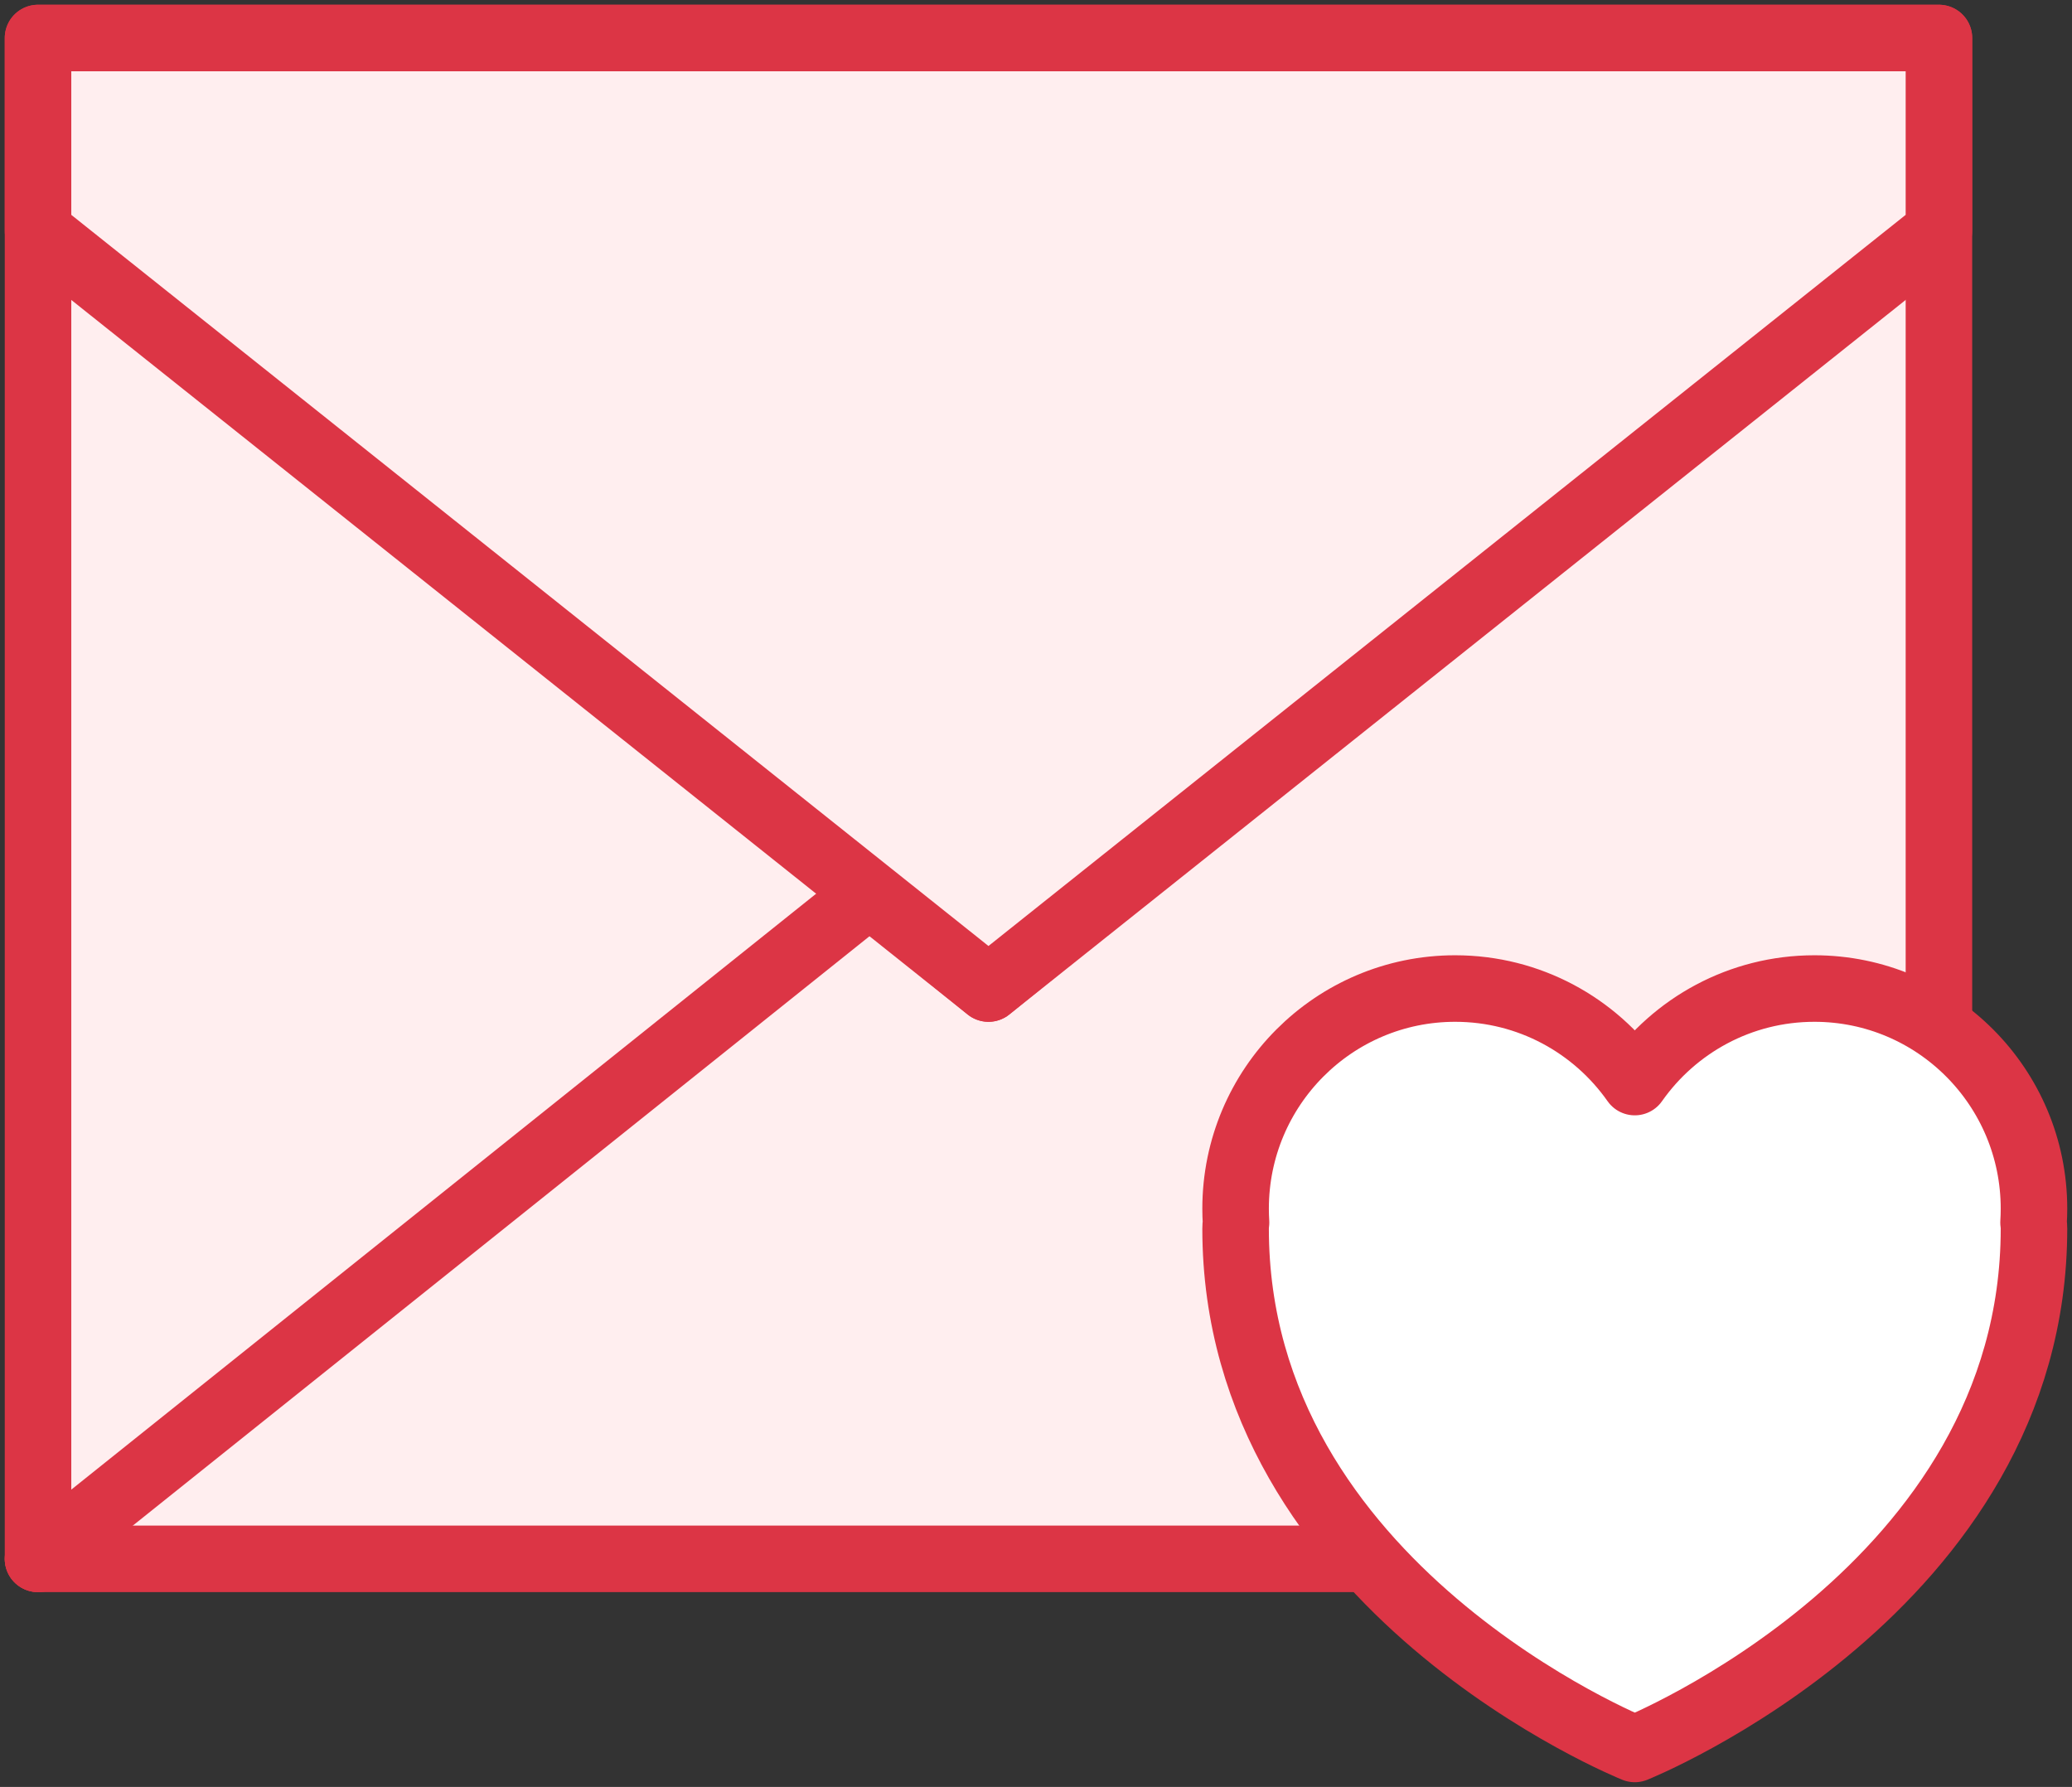<?xml version="1.0" encoding="UTF-8"?>
<svg width="109px" height="94px" viewBox="0 0 109 94" version="1.1" xmlns="http://www.w3.org/2000/svg" xmlns:xlink="http://www.w3.org/1999/xlink">
    <rect x="0" y="0" width="109" height="94" fill="#333333" stroke="none"/>
    <!-- Generator: Sketch 46.2 (44496) - http://www.bohemiancoding.com/sketch -->
    <title>communications-1</title>
    <desc>Created with Sketch.</desc>
    <defs></defs>
    <g id="ALL" stroke="none" stroke-width="1" fill="none" fill-rule="evenodd" stroke-linecap="round" stroke-linejoin="round">
        <g id="Primary" transform="translate(-2744, -9607)" stroke="#DC3545" stroke-width="3.5">
            <g id="Group-15" transform="translate(200, 200)">
                <g id="communications-1" transform="translate(2546, 9409)">
                    <polyline id="Layer-1" fill="#FFEEEF" points="66.174 52.844 56.205 44.964 50 50 43.795 44.964 0 80"></polyline>
                    <path d="M69.298,80 L0,80 L0,0 L100,0 C100,0 100,40.044 100,52" id="Layer-3" fill="#FFEEEF"></path>
                    <polyline id="Layer-4" fill="#FFEEEF" points="56.205 44.964 50 50 43.795 44.964 0 80"></polyline>
                    <polygon id="Layer-5" fill="#FFEEEF" points="0 0 0 10.145 50 50 100 10.145 100 0"></polygon>
                    <path d="M63.023,62.311 C63.008,62.414 63,62.521 63,62.632 C63,81.579 84,90 84,90 C84,90 105,81.579 105,62.632 C105,62.52 104.992,62.413 104.977,62.311 C104.992,62.069 105,61.825 105,61.579 C105,55.184 99.829,50 93.45,50 C89.544,50 86.09,51.944 84,54.92 C81.91,51.944 78.456,50 74.55,50 C68.171,50 63,55.184 63,61.579 C63,61.825 63.008,62.069 63.023,62.311 L63.023,62.311 Z" id="Layer-6" fill="#FFFFFF"></path>
                </g>
            </g>
        </g>
    </g>
</svg>